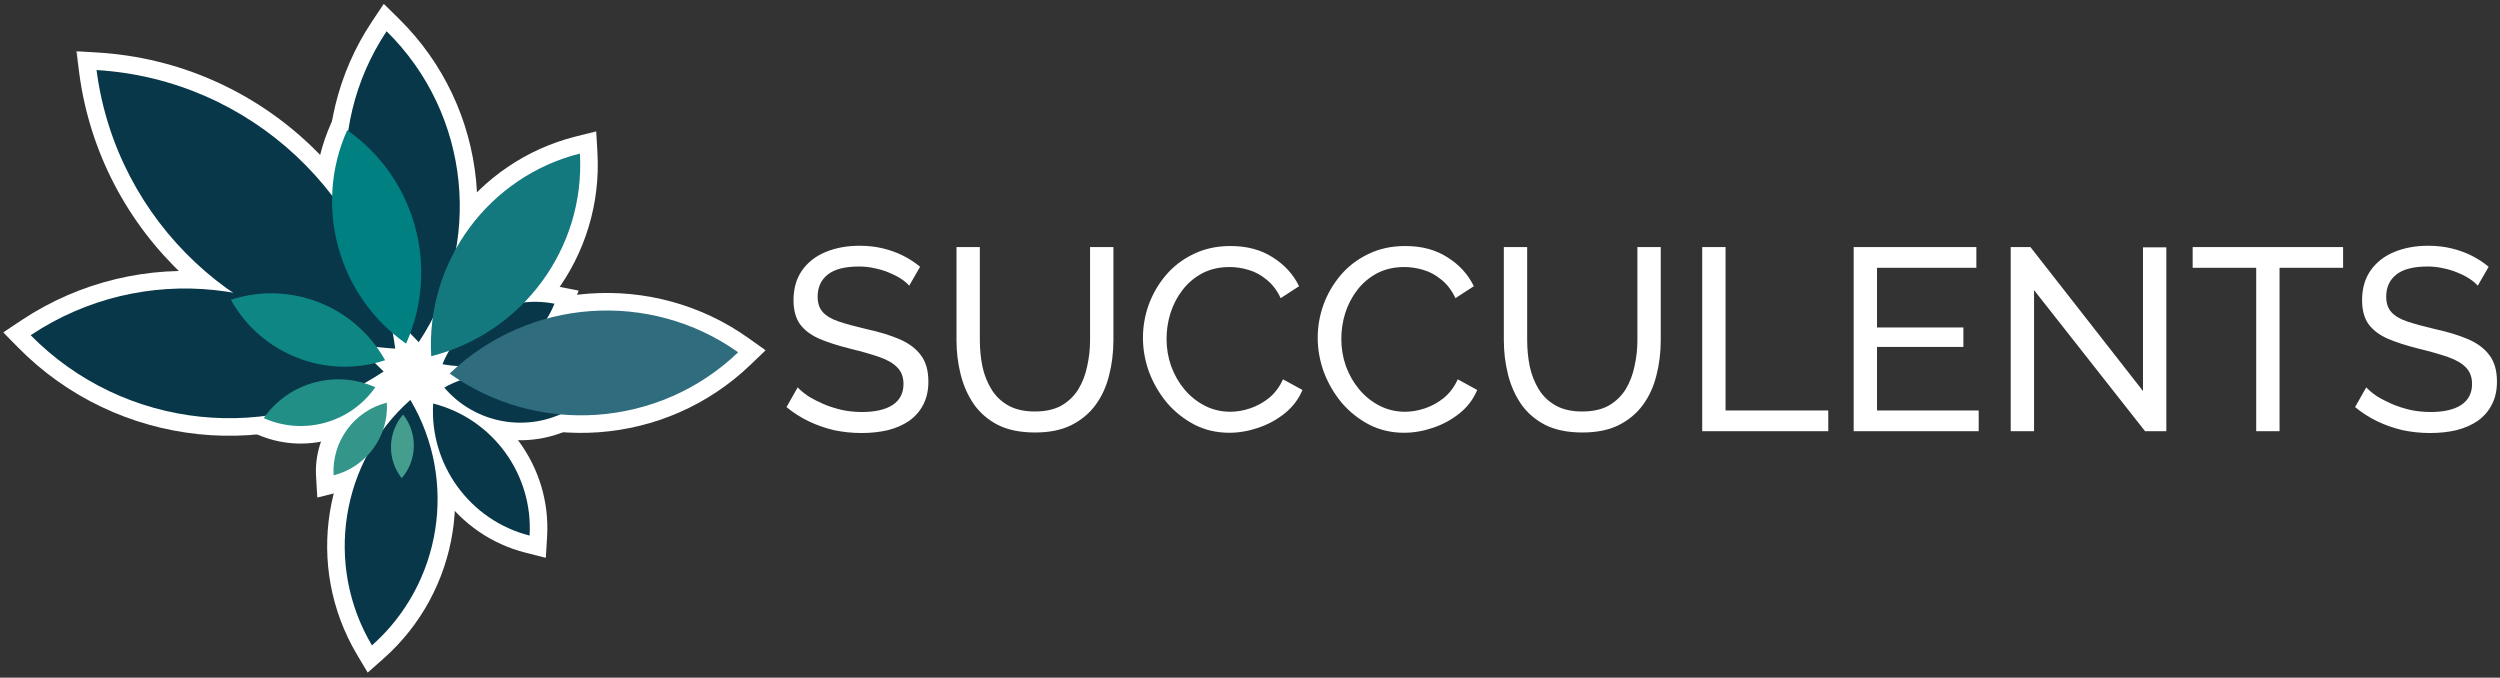 <svg width="712" height="193" viewBox="0 0 712 193" fill="none" xmlns="http://www.w3.org/2000/svg">
<rect x="0" y="0" width="712" height="193" fill="#333333" stroke="none"/>
<path fill-rule="evenodd" clip-rule="evenodd" d="M123.361 114.921C140.438 119.274 151.871 135.192 150.822 152.533C133.745 148.181 122.313 132.263 123.361 114.921Z" fill="#073749"/>
<mask id="mask0_1_437" style="mask-type:luminance" maskUnits="userSpaceOnUse" x="110" y="107" width="54" height="53">
<path d="M163.975 107.588H110.413V159.569H163.975V107.588Z" fill="white"/>
<path fill-rule="evenodd" clip-rule="evenodd" d="M123.361 114.921C140.438 119.274 151.871 135.192 150.822 152.533C133.745 148.181 122.313 132.263 123.361 114.921Z" fill="white"/>
</mask>
<g mask="url(#mask0_1_437)">
<path d="M123.361 114.921L124.596 110.076L118.735 108.582L118.37 114.62L123.361 114.921ZM150.822 152.533L149.587 157.378L155.448 158.872L155.813 152.835L150.822 152.533ZM122.126 119.766C136.861 123.522 146.736 137.267 145.831 152.231L155.813 152.835C157.005 133.117 144.015 115.026 124.596 110.076L122.126 119.766ZM152.057 147.688C137.322 143.933 127.447 130.188 128.352 115.223L118.37 114.62C117.178 134.337 130.168 152.429 149.587 157.378L152.057 147.688Z" fill="white"/>
</g>
<path fill-rule="evenodd" clip-rule="evenodd" d="M126.529 110.377C138.463 103.614 153.463 106.387 162.225 116.688C150.29 123.451 135.29 120.678 126.529 110.377Z" fill="#073749"/>
<mask id="mask1_1_437" style="mask-type:luminance" maskUnits="userSpaceOnUse" x="118" y="88" width="53" height="52">
<path d="M170.519 88.225H118.232V139.617H170.519V88.225Z" fill="white"/>
<path fill-rule="evenodd" clip-rule="evenodd" d="M126.529 110.377C138.463 103.614 153.463 106.387 162.225 116.688C150.29 123.451 135.29 120.678 126.529 110.377Z" fill="white"/>
</mask>
<g mask="url(#mask1_1_437)">
<path d="M126.529 110.377L124.064 106.027L118.801 109.009L122.72 113.617L126.529 110.377ZM162.225 116.688L164.69 121.038L169.952 118.056L166.033 113.449L162.225 116.688ZM128.994 114.727C138.826 109.156 151.197 111.44 158.416 119.927L166.033 113.449C155.73 101.334 138.1 98.073 124.064 106.027L128.994 114.727ZM159.759 112.338C149.928 117.91 137.556 115.625 130.337 107.138L122.72 113.617C133.024 125.731 150.653 128.993 164.69 121.038L159.759 112.338Z" fill="white"/>
</g>
<path fill-rule="evenodd" clip-rule="evenodd" d="M157.912 86.495C152.759 99.208 139.28 106.351 126.016 103.719C131.169 91.006 144.648 83.863 157.912 86.495Z" fill="#073749"/>
<mask id="mask2_1_437" style="mask-type:luminance" maskUnits="userSpaceOnUse" x="118" y="71" width="48" height="49">
<path d="M165.525 71.156H118.885V119.67H165.525V71.156Z" fill="white"/>
<path fill-rule="evenodd" clip-rule="evenodd" d="M157.912 86.495C152.759 99.208 139.28 106.351 126.016 103.719C131.169 91.006 144.648 83.863 157.912 86.495Z" fill="white"/>
</mask>
<g mask="url(#mask2_1_437)">
<path d="M157.912 86.495L162.546 88.373L164.818 82.768L158.885 81.591L157.912 86.495ZM126.016 103.719L121.382 101.841L119.11 107.447L125.043 108.624L126.016 103.719ZM153.278 84.617C149.033 95.09 137.918 100.984 126.989 98.815L125.043 108.624C140.642 111.719 156.485 103.326 162.546 88.373L153.278 84.617ZM130.65 105.598C134.895 95.124 146.01 89.231 156.939 91.4L158.885 81.591C143.286 78.495 127.443 86.888 121.382 101.841L130.65 105.598Z" fill="white"/>
</g>
<path fill-rule="evenodd" clip-rule="evenodd" d="M109.259 105.803C77.443 127.02 35.173 122.342 8.73 95.469C40.547 74.252 82.817 78.93 109.259 105.803Z" fill="#073749"/>
<mask id="mask3_1_437" style="mask-type:luminance" maskUnits="userSpaceOnUse" x="0" y="42" width="118" height="117">
<path d="M117.753 42.553H0.328V158.992H117.753V42.553Z" fill="white"/>
<path fill-rule="evenodd" clip-rule="evenodd" d="M109.259 105.803C77.443 127.02 35.173 122.342 8.73 95.469C40.547 74.252 82.817 78.93 109.259 105.803Z" fill="white"/>
</mask>
<g mask="url(#mask3_1_437)">
<path d="M109.259 105.803L112.033 109.963L117.065 106.607L112.823 102.296L109.259 105.803ZM8.73 95.469L5.956 91.309L0.924 94.665L5.167 98.976L8.73 95.469ZM106.485 101.643C76.679 121.52 37.067 117.138 12.294 91.962L5.167 98.976C33.279 127.545 78.206 132.521 112.033 109.963L106.485 101.643ZM11.505 99.629C41.31 79.752 80.923 84.134 105.695 109.31L112.823 102.296C84.711 73.727 39.784 68.751 5.956 91.309L11.505 99.629Z" fill="white"/>
</g>
<path fill-rule="evenodd" clip-rule="evenodd" d="M27.492 19.949C71.43 22.588 106.966 56.253 112.557 99.284C68.619 96.645 33.083 62.98 27.492 19.949Z" fill="#073749"/>
<mask id="mask4_1_437" style="mask-type:luminance" maskUnits="userSpaceOnUse" x="21" y="13" width="99" height="93">
<path d="M119.508 13.933H21.262V105.198H119.508V13.933Z" fill="white"/>
<path fill-rule="evenodd" clip-rule="evenodd" d="M27.492 19.949C71.43 22.588 106.966 56.253 112.557 99.284C68.619 96.645 33.083 62.98 27.492 19.949Z" fill="white"/>
</mask>
<g mask="url(#mask4_1_437)">
<path d="M27.492 19.949L27.792 14.958L21.755 14.596L22.534 20.593L27.492 19.949ZM112.557 99.284L112.257 104.275L118.294 104.638L117.515 98.64L112.557 99.284ZM27.192 24.94C68.718 27.434 102.314 59.258 107.598 99.928L117.515 98.64C111.617 53.248 74.142 17.742 27.792 14.958L27.192 24.94ZM112.856 94.293C71.331 91.799 37.735 59.975 32.45 19.305L22.534 20.593C28.432 65.986 65.907 101.491 112.257 104.275L112.856 94.293Z" fill="white"/>
</g>
<path fill-rule="evenodd" clip-rule="evenodd" d="M119.255 97.446C95.242 73.823 91.682 36.532 110.104 8.903C134.116 32.526 137.676 69.817 119.255 97.446Z" fill="#073749"/>
<mask id="mask5_1_437" style="mask-type:luminance" maskUnits="userSpaceOnUse" x="62" y="0" width="107" height="106">
<path d="M168.191 0.436H62.075V105.998H168.191V0.436Z" fill="white"/>
<path fill-rule="evenodd" clip-rule="evenodd" d="M119.255 97.446C95.242 73.823 91.682 36.532 110.104 8.903C134.116 32.526 137.676 69.817 119.255 97.446Z" fill="white"/>
</mask>
<g mask="url(#mask5_1_437)">
<path d="M119.255 97.446L115.748 101.01L120.06 105.252L123.415 100.22L119.255 97.446ZM110.104 8.903L113.61 5.339L109.299 1.097L105.943 6.129L110.104 8.903ZM122.761 93.882C100.472 71.953 97.163 37.325 114.264 11.677L105.943 6.129C86.201 35.739 90.013 75.692 115.748 101.01L122.761 93.882ZM106.597 12.467C128.887 34.396 132.195 69.024 115.095 94.672L123.415 100.22C143.157 70.609 139.346 30.657 113.61 5.339L106.597 12.467Z" fill="white"/>
</g>
<path fill-rule="evenodd" clip-rule="evenodd" d="M105.932 183.806C92.272 160.776 97.105 131.394 116.87 113.899C130.53 136.929 125.697 166.31 105.932 183.806Z" fill="#073749"/>
<mask id="mask6_1_437" style="mask-type:luminance" maskUnits="userSpaceOnUse" x="68" y="105" width="87" height="88">
<path d="M154.075 105.535H68.559V192.134H154.075V105.535Z" fill="white"/>
<path fill-rule="evenodd" clip-rule="evenodd" d="M105.932 183.806C92.272 160.776 97.105 131.394 116.87 113.899C130.53 136.929 125.697 166.31 105.932 183.806Z" fill="white"/>
</mask>
<g mask="url(#mask6_1_437)">
<path d="M105.932 183.806L101.631 186.356L104.717 191.558L109.246 187.55L105.932 183.806ZM116.87 113.899L121.171 111.348L118.085 106.146L113.556 110.155L116.87 113.899ZM110.232 181.255C97.805 160.304 102.202 133.56 120.184 117.643L113.556 110.155C92.008 129.228 86.739 161.248 101.631 186.356L110.232 181.255ZM112.57 116.45C124.996 137.401 120.6 164.144 102.618 180.062L109.246 187.55C130.794 168.476 136.063 136.457 121.171 111.348L112.57 116.45Z" fill="white"/>
</g>
<path fill-rule="evenodd" clip-rule="evenodd" d="M106.89 110.284C99.734 120.512 86.327 124.107 75.098 119.075C82.253 108.847 95.66 105.252 106.89 110.284Z" fill="#228F87"/>
<mask id="mask7_1_437" style="mask-type:luminance" maskUnits="userSpaceOnUse" x="66" y="90" width="49" height="49">
<path d="M114.683 90.397H66.84V138.891H114.683V90.397Z" fill="white"/>
<path fill-rule="evenodd" clip-rule="evenodd" d="M106.89 110.284C99.734 120.512 86.327 124.107 75.098 119.075C82.253 108.847 95.66 105.252 106.89 110.284Z" fill="white"/>
</mask>
<g mask="url(#mask7_1_437)">
<path d="M106.89 110.284L110.987 113.15L114.454 108.194L108.934 105.721L106.89 110.284ZM75.098 119.075L71.001 116.209L67.534 121.165L73.053 123.638L75.098 119.075ZM102.793 107.418C97.023 115.665 86.199 118.57 77.142 114.512L73.053 123.638C86.455 129.643 102.446 125.358 110.987 113.15L102.793 107.418ZM79.195 121.941C84.964 113.694 95.788 110.789 104.845 114.847L108.934 105.721C95.532 99.716 79.541 104.001 71.001 116.209L79.195 121.941Z" fill="white"/>
</g>
<path fill-rule="evenodd" clip-rule="evenodd" d="M110.179 114.67C110.744 124.369 104.291 133.033 95.006 135.38C94.441 125.681 100.894 117.016 110.179 114.67Z" fill="#34968A"/>
<mask id="mask8_1_437" style="mask-type:luminance" maskUnits="userSpaceOnUse" x="86" y="107" width="33" height="36">
<path d="M118.544 107.896H86.165V142.031H118.544V107.896Z" fill="white"/>
<path fill-rule="evenodd" clip-rule="evenodd" d="M110.179 114.67C110.744 124.369 104.291 133.033 95.006 135.38C94.441 125.681 100.894 117.016 110.179 114.67Z" fill="white"/>
</mask>
<g mask="url(#mask8_1_437)">
<path d="M110.179 114.67L115.171 114.379L114.819 108.34L108.954 109.822L110.179 114.67ZM95.006 135.38L90.014 135.671L90.366 141.709L96.231 140.228L95.006 135.38ZM105.188 114.961C105.612 122.247 100.758 128.769 93.781 130.532L96.231 140.228C107.824 137.298 115.877 126.49 115.171 114.379L105.188 114.961ZM99.997 135.089C99.573 127.803 104.427 121.281 111.404 119.517L108.954 109.822C97.361 112.752 89.309 123.559 90.014 135.671L99.997 135.089Z" fill="white"/>
</g>
<path fill-rule="evenodd" clip-rule="evenodd" d="M114.408 136.189C110.152 130.803 110.378 123.171 114.805 118.052C119.061 123.438 118.835 131.07 114.408 136.189Z" fill="#459D8D"/>
<mask id="mask9_1_437" style="mask-type:luminance" maskUnits="userSpaceOnUse" x="96" y="109" width="36" height="36">
<path d="M131.852 109.283H96.643V144.66H131.852V109.283Z" fill="white"/>
<path fill-rule="evenodd" clip-rule="evenodd" d="M114.408 136.189C110.152 130.803 110.378 123.171 114.805 118.052C119.061 123.438 118.835 131.07 114.408 136.189Z" fill="white"/>
</mask>
<g mask="url(#mask9_1_437)">
<path d="M114.408 136.189L110.485 139.289L114.235 144.035L118.191 139.46L114.408 136.189ZM114.805 118.052L118.728 114.952L114.978 110.206L111.022 114.781L114.805 118.052ZM118.331 133.089C115.573 129.599 115.718 124.641 118.587 121.322L111.022 114.781C105.039 121.702 104.73 132.007 110.485 139.289L118.331 133.089ZM110.882 121.152C113.64 124.642 113.495 129.601 110.626 132.919L118.191 139.46C124.174 132.539 124.483 122.235 118.728 114.952L110.882 121.152Z" fill="white"/>
</g>
<path fill-rule="evenodd" clip-rule="evenodd" d="M122.813 101.442C121.254 74.4 139.262 50.253 165.156 43.73C166.715 70.772 148.707 94.919 122.813 101.442Z" fill="#14787F"/>
<mask id="mask10_1_437" style="mask-type:luminance" maskUnits="userSpaceOnUse" x="109" y="37" width="69" height="72">
<path d="M177.878 37.082H109.831V108.644H177.878V37.082Z" fill="white"/>
<path fill-rule="evenodd" clip-rule="evenodd" d="M122.813 101.442C121.254 74.4 139.262 50.253 165.156 43.73C166.715 70.772 148.707 94.919 122.813 101.442Z" fill="white"/>
</mask>
<g mask="url(#mask10_1_437)">
<path d="M122.813 101.442L117.821 101.729L118.169 107.768L124.034 106.29L122.813 101.442ZM165.156 43.73L170.148 43.443L169.8 37.405L163.935 38.882L165.156 43.73ZM127.805 101.154C126.385 76.525 142.792 54.52 166.378 48.579L163.935 38.882C135.732 45.986 116.123 72.275 117.821 101.729L127.805 101.154ZM160.165 44.018C161.584 68.647 145.177 90.652 121.592 96.593L124.034 106.29C152.237 99.186 171.846 72.898 170.148 43.443L160.165 44.018Z" fill="white"/>
</g>
<path fill-rule="evenodd" clip-rule="evenodd" d="M210.229 100.334C187.72 121.906 153.124 124.185 128.064 106.391C150.573 84.819 185.168 82.54 210.229 100.334Z" fill="#2F6C7E"/>
<mask id="mask11_1_437" style="mask-type:luminance" maskUnits="userSpaceOnUse" x="119" y="53" width="100" height="101">
<path d="M218.708 53.709H119.198V153.474H218.708V53.709Z" fill="white"/>
<path fill-rule="evenodd" clip-rule="evenodd" d="M210.229 100.334C187.72 121.906 153.124 124.185 128.064 106.391C150.573 84.819 185.168 82.54 210.229 100.334Z" fill="white"/>
</mask>
<g mask="url(#mask11_1_437)">
<path d="M210.229 100.334L213.688 103.944L218.055 99.759L213.123 96.257L210.229 100.334ZM128.064 106.391L124.605 102.782L120.238 106.967L125.169 110.468L128.064 106.391ZM206.769 96.724C186.005 116.624 154.078 118.73 130.959 102.315L125.169 110.468C152.171 129.641 189.435 127.188 213.688 103.944L206.769 96.724ZM131.524 110.001C152.287 90.101 184.215 87.995 207.334 104.411L213.123 96.257C186.122 77.085 148.858 79.537 124.605 102.782L131.524 110.001Z" fill="white"/>
</g>
<path fill-rule="evenodd" clip-rule="evenodd" d="M98.894 37.072C118.434 50.765 125.284 76.399 115.647 97.856C96.108 84.162 89.258 58.528 98.894 37.072Z" fill="#008080"/>
<mask id="mask12_1_437" style="mask-type:luminance" maskUnits="userSpaceOnUse" x="68" y="28" width="79" height="79">
<path d="M146.273 28.813H68.013V106.1H146.273V28.813Z" fill="white"/>
<path fill-rule="evenodd" clip-rule="evenodd" d="M98.894 37.072C118.434 50.765 125.284 76.399 115.647 97.856C96.108 84.162 89.258 58.528 98.894 37.072Z" fill="white"/>
</mask>
<g mask="url(#mask12_1_437)">
<path d="M98.894 37.072L101.764 32.977L96.811 29.506L94.333 35.023L98.894 37.072ZM115.647 97.856L112.778 101.95L117.73 105.421L120.208 99.904L115.647 97.856ZM96.025 41.166C113.585 53.472 119.747 76.522 111.086 95.807L120.208 99.904C130.82 76.276 123.283 48.057 101.764 32.977L96.025 41.166ZM118.517 93.761C100.957 81.455 94.794 58.405 103.456 39.12L94.333 35.023C83.721 58.652 91.259 86.87 112.778 101.95L118.517 93.761Z" fill="white"/>
</g>
<path fill-rule="evenodd" clip-rule="evenodd" d="M109.68 102.598C92.714 108.162 74.284 100.771 65.75 85.376C82.716 79.811 101.146 87.202 109.68 102.598Z" fill="#0E8683"/>
<mask id="mask13_1_437" style="mask-type:luminance" maskUnits="userSpaceOnUse" x="57" y="64" width="61" height="59">
<path d="M117.804 64.802H57.972V122.939H117.804V64.802Z" fill="white"/>
<path fill-rule="evenodd" clip-rule="evenodd" d="M109.68 102.598C92.714 108.162 74.284 100.771 65.75 85.376C82.716 79.811 101.146 87.202 109.68 102.598Z" fill="white"/>
</mask>
<g mask="url(#mask13_1_437)">
<path d="M109.68 102.598L111.238 107.348L116.985 105.463L114.053 100.173L109.68 102.598ZM65.75 85.376L64.192 80.625L58.445 82.51L61.377 87.8L65.75 85.376ZM108.121 97.847C93.452 102.658 77.503 96.264 70.123 82.951L61.377 87.8C71.065 105.277 91.975 113.667 111.238 107.348L108.121 97.847ZM67.308 90.126C81.978 85.315 97.927 91.709 105.307 105.022L114.053 100.173C104.365 82.696 83.454 74.306 64.192 80.625L67.308 90.126Z" fill="white"/>
</g>
<path fill-rule="evenodd" clip-rule="evenodd" d="M123.361 114.921C140.438 119.274 151.871 135.192 150.822 152.533C133.745 148.181 122.313 132.263 123.361 114.921Z" fill="#073749"/>
<path fill-rule="evenodd" clip-rule="evenodd" d="M126.529 110.377C138.463 103.614 153.463 106.387 162.225 116.688C150.29 123.451 135.29 120.678 126.529 110.377Z" fill="#073749"/>
<path fill-rule="evenodd" clip-rule="evenodd" d="M157.912 86.495C152.759 99.208 139.28 106.351 126.016 103.719C131.169 91.006 144.648 83.863 157.912 86.495Z" fill="#073749"/>
<path fill-rule="evenodd" clip-rule="evenodd" d="M109.259 105.803C77.443 127.02 35.173 122.342 8.73 95.469C40.547 74.252 82.817 78.93 109.259 105.803Z" fill="#073749"/>
<path fill-rule="evenodd" clip-rule="evenodd" d="M27.492 19.949C71.43 22.588 106.966 56.253 112.557 99.284C68.619 96.645 33.083 62.98 27.492 19.949Z" fill="#073749"/>
<path fill-rule="evenodd" clip-rule="evenodd" d="M119.255 97.446C95.242 73.823 91.682 36.532 110.104 8.903C134.116 32.526 137.676 69.817 119.255 97.446Z" fill="#073749"/>
<path fill-rule="evenodd" clip-rule="evenodd" d="M105.932 183.806C92.272 160.776 97.105 131.394 116.87 113.899C130.53 136.929 125.697 166.31 105.932 183.806Z" fill="#073749"/>
<path fill-rule="evenodd" clip-rule="evenodd" d="M106.89 110.284C99.734 120.512 86.327 124.107 75.098 119.075C82.253 108.847 95.66 105.252 106.89 110.284Z" fill="#228F87"/>
<path fill-rule="evenodd" clip-rule="evenodd" d="M110.179 114.67C110.744 124.369 104.291 133.033 95.006 135.38C94.441 125.681 100.894 117.016 110.179 114.67Z" fill="#34968A"/>
<path fill-rule="evenodd" clip-rule="evenodd" d="M114.408 136.189C110.152 130.803 110.378 123.171 114.805 118.052C119.061 123.438 118.835 131.07 114.408 136.189Z" fill="#459D8D"/>
<path fill-rule="evenodd" clip-rule="evenodd" d="M122.813 101.442C121.254 74.4 139.262 50.253 165.156 43.73C166.715 70.772 148.707 94.919 122.813 101.442Z" fill="#14787F"/>
<path fill-rule="evenodd" clip-rule="evenodd" d="M210.229 100.334C187.72 121.906 153.124 124.185 128.064 106.391C150.573 84.819 185.168 82.54 210.229 100.334Z" fill="#2F6C7E"/>
<path fill-rule="evenodd" clip-rule="evenodd" d="M98.894 37.072C118.434 50.765 125.284 76.399 115.647 97.856C96.108 84.162 89.258 58.528 98.894 37.072Z" fill="#008080"/>
<path fill-rule="evenodd" clip-rule="evenodd" d="M109.68 102.598C92.714 108.162 74.284 100.771 65.75 85.376C82.716 79.811 101.146 87.202 109.68 102.598Z" fill="#0E8683"/>
<rect x="111" y="103.5" width="12" height="8" fill="white"/>
<path d="M258.939 81.367C258.348 80.678 257.56 80.013 256.575 79.373C255.59 78.733 254.482 78.166 253.251 77.674C252.02 77.132 250.666 76.713 249.188 76.418C247.76 76.073 246.258 75.901 244.683 75.901C240.645 75.901 237.665 76.664 235.745 78.191C233.824 79.717 232.864 81.81 232.864 84.469C232.864 86.341 233.357 87.818 234.341 88.901C235.326 89.985 236.828 90.871 238.847 91.561C240.915 92.25 243.525 92.964 246.677 93.703C250.321 94.49 253.473 95.451 256.132 96.583C258.791 97.716 260.835 99.243 262.263 101.163C263.691 103.034 264.405 105.546 264.405 108.697C264.405 111.209 263.912 113.4 262.927 115.272C261.992 117.094 260.662 118.62 258.939 119.851C257.215 121.033 255.196 121.919 252.882 122.51C250.567 123.052 248.056 123.323 245.347 123.323C242.688 123.323 240.078 123.052 237.518 122.51C235.006 121.919 232.618 121.082 230.353 119.999C228.087 118.916 225.97 117.561 224 115.936L227.176 110.323C227.964 111.16 228.974 111.997 230.205 112.834C231.485 113.622 232.913 114.361 234.489 115.05C236.114 115.739 237.862 116.306 239.734 116.749C241.605 117.143 243.525 117.34 245.495 117.34C249.238 117.34 252.143 116.675 254.211 115.345C256.28 113.967 257.314 111.972 257.314 109.362C257.314 107.392 256.723 105.817 255.541 104.635C254.408 103.453 252.709 102.468 250.444 101.68C248.179 100.892 245.421 100.104 242.171 99.316C238.626 98.43 235.646 97.47 233.233 96.436C230.82 95.352 228.998 93.949 227.767 92.225C226.586 90.502 225.995 88.261 225.995 85.504C225.995 82.155 226.807 79.323 228.432 77.009C230.057 74.695 232.298 72.946 235.154 71.764C238.01 70.583 241.236 69.992 244.83 69.992C247.194 69.992 249.385 70.238 251.404 70.73C253.473 71.223 255.393 71.912 257.166 72.799C258.939 73.685 260.564 74.744 262.041 75.975L258.939 81.367ZM294.791 123.175C290.605 123.175 287.085 122.461 284.228 121.033C281.372 119.556 279.082 117.586 277.359 115.124C275.635 112.612 274.38 109.781 273.592 106.629C272.804 103.478 272.41 100.227 272.41 96.879V70.361H279.058V96.879C279.058 99.439 279.304 101.951 279.796 104.413C280.338 106.826 281.2 108.993 282.382 110.913C283.564 112.834 285.164 114.361 287.183 115.493C289.202 116.626 291.713 117.192 294.717 117.192C297.77 117.192 300.307 116.626 302.326 115.493C304.345 114.311 305.945 112.76 307.127 110.84C308.309 108.87 309.146 106.678 309.638 104.265C310.18 101.852 310.451 99.39 310.451 96.879V70.361H317.099V96.879C317.099 100.424 316.68 103.797 315.843 106.998C315.055 110.15 313.775 112.932 312.002 115.345C310.229 117.758 307.915 119.679 305.059 121.107C302.252 122.486 298.829 123.175 294.791 123.175ZM325.511 96.214C325.511 93.013 326.052 89.886 327.136 86.833C328.268 83.731 329.893 80.924 332.011 78.412C334.178 75.852 336.812 73.833 339.914 72.355C343.017 70.829 346.538 70.066 350.477 70.066C355.155 70.066 359.169 71.149 362.517 73.316C365.866 75.433 368.353 78.166 369.978 81.515L364.733 84.913C363.699 82.697 362.37 80.948 360.745 79.668C359.169 78.338 357.445 77.403 355.574 76.861C353.752 76.32 351.955 76.049 350.182 76.049C347.276 76.049 344.691 76.64 342.426 77.821C340.21 79.003 338.339 80.579 336.812 82.549C335.286 84.519 334.128 86.735 333.34 89.197C332.602 91.61 332.232 94.047 332.232 96.51C332.232 99.218 332.676 101.828 333.562 104.339C334.498 106.851 335.778 109.067 337.403 110.987C339.028 112.908 340.949 114.434 343.165 115.567C345.381 116.7 347.793 117.266 350.403 117.266C352.225 117.266 354.097 116.946 356.017 116.306C357.938 115.665 359.735 114.681 361.409 113.351C363.084 111.972 364.413 110.199 365.398 108.032L370.938 111.061C369.855 113.671 368.18 115.887 365.915 117.709C363.65 119.531 361.114 120.91 358.307 121.846C355.549 122.781 352.816 123.249 350.108 123.249C346.513 123.249 343.214 122.486 340.21 120.959C337.206 119.383 334.596 117.315 332.38 114.754C330.213 112.145 328.515 109.239 327.283 106.038C326.102 102.788 325.511 99.513 325.511 96.214ZM375.283 96.214C375.283 93.013 375.825 89.886 376.908 86.833C378.041 83.731 379.666 80.924 381.784 78.412C383.95 75.852 386.585 73.833 389.687 72.355C392.79 70.829 396.311 70.066 400.25 70.066C404.928 70.066 408.942 71.149 412.29 73.316C415.639 75.433 418.126 78.166 419.751 81.515L414.506 84.913C413.472 82.697 412.142 80.948 410.517 79.668C408.942 78.338 407.218 77.403 405.347 76.861C403.525 76.32 401.727 76.049 399.955 76.049C397.049 76.049 394.464 76.64 392.199 77.821C389.983 79.003 388.111 80.579 386.585 82.549C385.058 84.519 383.901 86.735 383.113 89.197C382.375 91.61 382.005 94.047 382.005 96.51C382.005 99.218 382.448 101.828 383.335 104.339C384.27 106.851 385.551 109.067 387.176 110.987C388.801 112.908 390.721 114.434 392.937 115.567C395.153 116.7 397.566 117.266 400.176 117.266C401.998 117.266 403.869 116.946 405.79 116.306C407.71 115.665 409.508 114.681 411.182 113.351C412.856 111.972 414.186 110.199 415.171 108.032L420.711 111.061C419.627 113.671 417.953 115.887 415.688 117.709C413.423 119.531 410.887 120.91 408.08 121.846C405.322 122.781 402.589 123.249 399.881 123.249C396.286 123.249 392.987 122.486 389.983 120.959C386.979 119.383 384.369 117.315 382.153 114.754C379.986 112.145 378.287 109.239 377.056 106.038C375.874 102.788 375.283 99.513 375.283 96.214ZM450.674 123.175C446.488 123.175 442.967 122.461 440.111 121.033C437.255 119.556 434.965 117.586 433.241 115.124C431.518 112.612 430.262 109.781 429.474 106.629C428.686 103.478 428.292 100.227 428.292 96.879V70.361H434.94V96.879C434.94 99.439 435.187 101.951 435.679 104.413C436.221 106.826 437.082 108.993 438.264 110.913C439.446 112.834 441.047 114.361 443.066 115.493C445.085 116.626 447.596 117.192 450.6 117.192C453.653 117.192 456.189 116.626 458.208 115.493C460.227 114.311 461.827 112.76 463.009 110.84C464.191 108.87 465.028 106.678 465.521 104.265C466.062 101.852 466.333 99.39 466.333 96.879V70.361H472.981V96.879C472.981 100.424 472.563 103.797 471.725 106.998C470.938 110.15 469.657 112.932 467.884 115.345C466.112 117.758 463.797 119.679 460.941 121.107C458.134 122.486 454.712 123.175 450.674 123.175ZM484.791 122.806V70.361H491.439V116.897H520.69V122.806H484.791ZM563.531 116.897V122.806H527.927V70.361H562.866V76.27H534.575V93.259H559.173V98.799H534.575V116.897H563.531ZM579.299 82.623V122.806H572.651V70.361H578.265L610.322 111.357V70.435H616.97V122.806H610.913L579.299 82.623ZM667.312 76.27H649.215V122.806H642.567V76.27H624.47V70.361H667.312V76.27ZM705.667 81.367C705.076 80.678 704.288 80.013 703.303 79.373C702.319 78.733 701.211 78.166 699.98 77.674C698.748 77.132 697.394 76.713 695.917 76.418C694.489 76.073 692.987 75.901 691.411 75.901C687.373 75.901 684.394 76.664 682.473 78.191C680.553 79.717 679.593 81.81 679.593 84.469C679.593 86.341 680.085 87.818 681.07 88.901C682.055 89.985 683.557 90.871 685.576 91.561C687.644 92.25 690.254 92.964 693.405 93.703C697.05 94.49 700.201 95.451 702.86 96.583C705.519 97.716 707.563 99.243 708.991 101.163C710.419 103.034 711.133 105.546 711.133 108.697C711.133 111.209 710.641 113.4 709.656 115.272C708.72 117.094 707.391 118.62 705.667 119.851C703.944 121.033 701.925 121.919 699.61 122.51C697.296 123.052 694.784 123.323 692.076 123.323C689.417 123.323 686.807 123.052 684.246 122.51C681.735 121.919 679.346 121.082 677.081 119.999C674.816 118.916 672.698 117.561 670.729 115.936L673.905 110.323C674.693 111.16 675.702 111.997 676.933 112.834C678.214 113.622 679.642 114.361 681.218 115.05C682.843 115.739 684.591 116.306 686.462 116.749C688.333 117.143 690.254 117.34 692.224 117.34C695.966 117.34 698.872 116.675 700.94 115.345C703.008 113.967 704.042 111.972 704.042 109.362C704.042 107.392 703.451 105.817 702.269 104.635C701.137 103.453 699.438 102.468 697.173 101.68C694.907 100.892 692.15 100.104 688.9 99.316C685.354 98.43 682.375 97.47 679.962 96.436C677.549 95.352 675.727 93.949 674.496 92.225C673.314 90.502 672.723 88.261 672.723 85.504C672.723 82.155 673.536 79.323 675.161 77.009C676.786 74.695 679.026 72.946 681.882 71.764C684.739 70.583 687.964 69.992 691.559 69.992C693.923 69.992 696.114 70.238 698.133 70.73C700.201 71.223 702.122 71.912 703.894 72.799C705.667 73.685 707.292 74.744 708.77 75.975L705.667 81.367Z" fill="white"/>
</svg>
